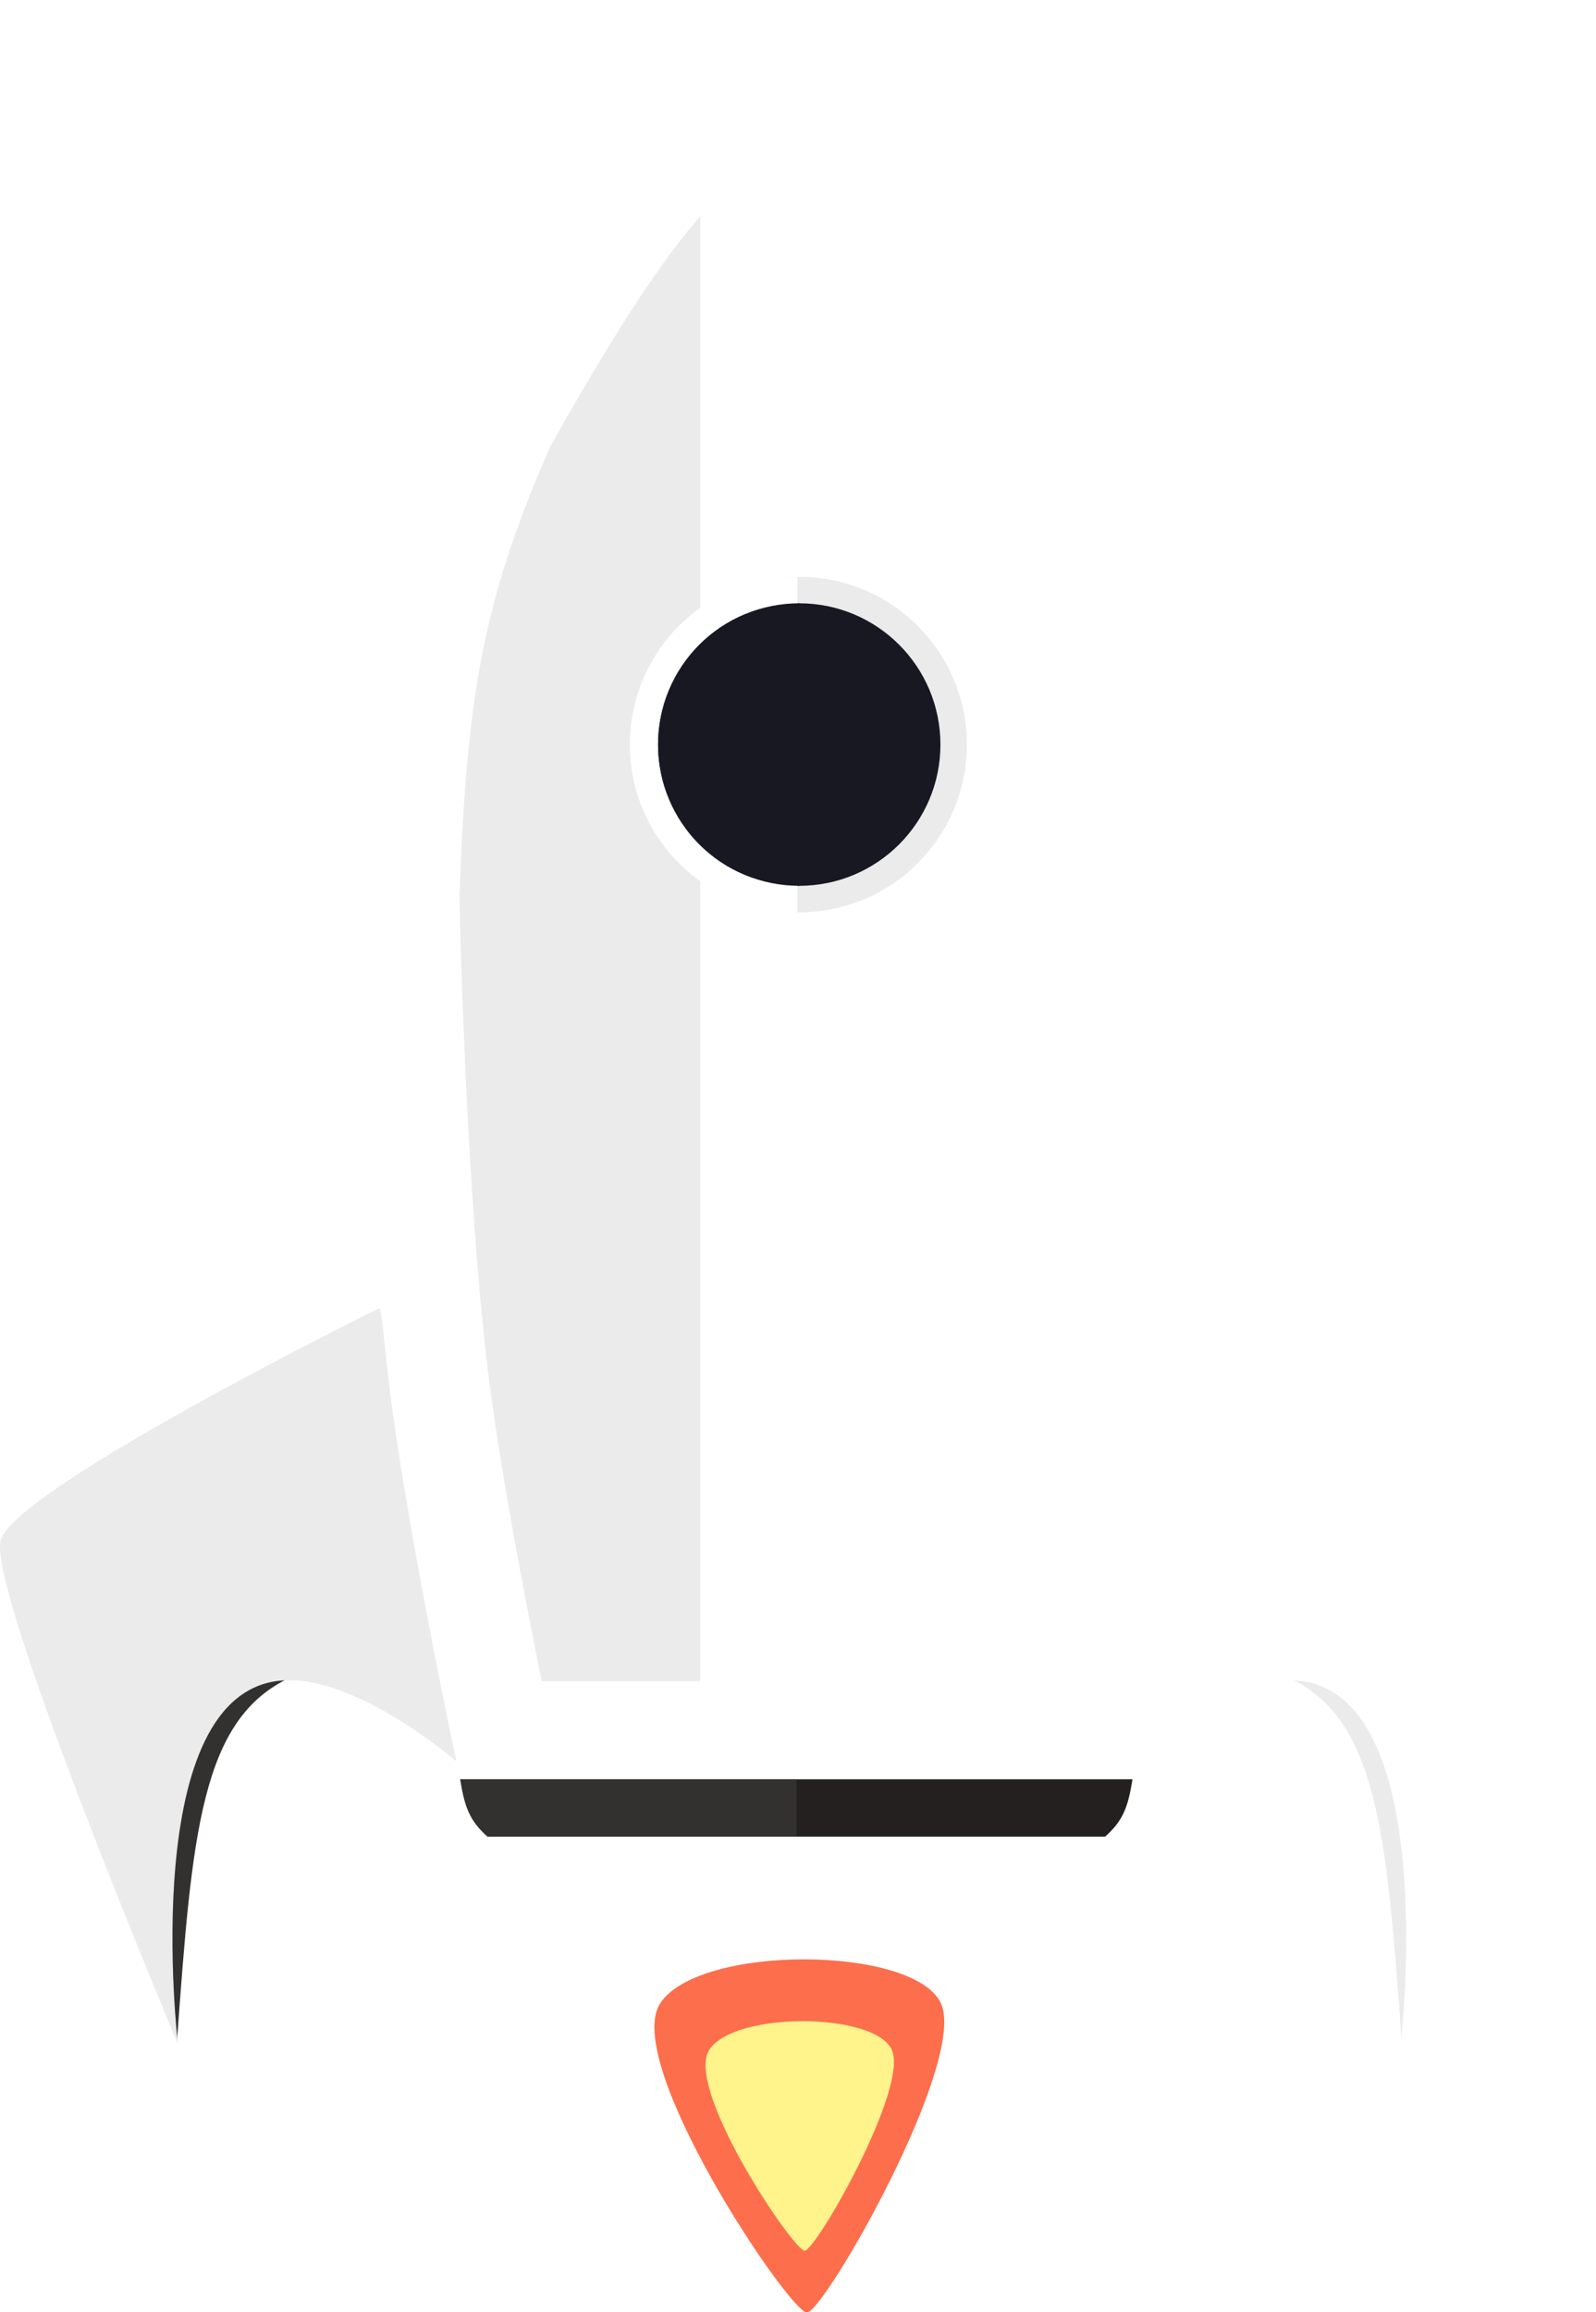 <svg width="67" height="97" viewBox="0 0 67 97" fill="none" xmlns="http://www.w3.org/2000/svg">
<g filter="url(#filter0_d_1_753)">
<path d="M54.065 69.205C57.844 70.928 58.21 75.775 58.842 84.464C58.842 84.464 60.692 73.541 56.213 69.872C55.604 69.374 54.169 69.11 54.065 69.205Z" fill="#EBEBEB"/>
<path d="M50.323 53.705C50.323 53.705 65.73 61.298 66.248 63.483C66.766 65.668 58.804 84.593 58.804 84.593C58.804 84.593 60.556 69.687 54.36 69.334C51.233 69.156 47.101 72.742 47.101 72.742L50.323 53.705Z" fill="white"/>
<path d="M12.207 69.205C8.428 70.928 8.062 75.775 7.43 84.464C7.43 84.464 5.58 73.541 10.059 69.872C10.668 69.374 12.104 69.11 12.207 69.205Z" fill="#333030"/>
<path d="M15.949 53.705C15.949 53.705 0.543 61.298 0.024 63.483C-0.494 65.668 7.468 84.593 7.468 84.593C7.468 84.593 5.716 69.687 11.913 69.334C15.039 69.156 19.172 72.742 19.172 72.742L15.949 53.705Z" fill="#EBEBEB"/>
<path d="M27.72 82.873C26.072 85.352 33.144 95.851 33.872 95.851C34.6 95.851 40.639 85.293 39.496 82.873C38.354 80.454 29.368 80.395 27.72 82.873Z" fill="#FD6E4C"/>
<path d="M29.78 84.823C28.709 86.434 33.306 93.259 33.779 93.259C34.252 93.259 38.177 86.396 37.434 84.823C36.692 83.251 30.851 83.212 29.78 84.823Z" fill="#FFF38B"/>
<path fill-rule="evenodd" clip-rule="evenodd" d="M19.315 73.478H33.426H47.536C47.536 73.478 49.646 63.71 50.462 57.368C51.507 49.247 51.758 36.443 51.758 36.443C51.439 27.778 50.791 23.117 47.499 15.703C42.174 6.251 39.119 2.301 33.426 0C27.732 2.301 24.677 6.251 19.352 15.703C16.06 23.117 15.413 27.778 15.093 36.443C15.093 36.443 15.344 49.247 16.39 57.368C17.206 63.71 19.315 73.478 19.315 73.478Z" fill="white"/>
<path d="M31.451 3.358C28.076 5.543 25.472 9.179 21.274 16.624C18.164 23.651 17.542 28.022 17.229 36.472C17.229 36.492 17.23 36.517 17.231 36.545C17.233 36.64 17.236 36.78 17.241 36.961C17.25 37.323 17.263 37.851 17.283 38.51C17.322 39.829 17.386 41.672 17.482 43.767C17.675 47.973 17.996 53.135 18.507 57.107C18.907 60.209 19.628 64.183 20.255 67.41C20.567 69.01 20.853 70.417 21.062 71.424H31.451L31.451 3.358Z" fill="#EBEBEB" stroke="white" stroke-width="4.11"/>
<path d="M40.588 30.076C40.588 33.962 37.438 37.112 33.551 37.112C29.665 37.112 26.515 33.962 26.515 30.076C26.515 26.189 29.665 23.039 33.551 23.039C37.438 23.039 40.588 26.189 40.588 30.076Z" fill="#EBEBEB"/>
<path d="M39.479 30.076C39.479 33.348 36.826 36.001 33.553 36.001C30.281 36.001 27.628 33.348 27.628 30.076C27.628 26.803 30.281 24.15 33.553 24.15C36.826 24.15 39.479 26.803 39.479 30.076Z" fill="#171821"/>
<path d="M33.476 37.112C31.61 37.112 29.82 36.371 28.5 35.051C27.181 33.732 26.439 31.942 26.439 30.076C26.439 28.209 27.181 26.42 28.5 25.1C29.82 23.78 31.61 23.039 33.476 23.039V24.181C31.913 24.181 30.413 24.802 29.308 25.908C28.203 27.013 27.582 28.512 27.582 30.076C27.582 31.639 28.203 33.138 29.308 34.243C30.413 35.349 31.913 35.97 33.476 35.97V37.112Z" fill="white"/>
<path d="M33.553 36.001C31.982 36.001 30.474 35.377 29.363 34.266C28.252 33.154 27.628 31.647 27.628 30.076C27.628 28.504 28.252 26.997 29.363 25.886C30.474 24.774 31.982 24.15 33.553 24.15V30.076L33.553 36.001Z" fill="#171821"/>
<path fill-rule="evenodd" clip-rule="evenodd" d="M33.431 73.482H19.321C19.509 74.663 19.724 75.224 20.469 75.889H33.431V73.482ZM33.432 73.482H47.542C47.354 74.663 47.139 75.224 46.394 75.889H33.432V73.482Z" fill="#252020"/>
<path d="M19.323 73.482H33.433V75.889H20.471C19.726 75.224 19.511 74.663 19.323 73.482Z" fill="#333030"/>
</g>
<defs>
<filter id="filter0_d_1_753" x="0" y="0" width="66.272" height="97.01" filterUnits="userSpaceOnUse" color-interpolation-filters="sRGB">
<feFlood flood-opacity="0" result="BackgroundImageFix"/>
<feColorMatrix in="SourceAlpha" type="matrix" values="0 0 0 0 0 0 0 0 0 0 0 0 0 0 0 0 0 0 127 0" result="hardAlpha"/>
<feOffset dy="1.159"/>
<feComposite in2="hardAlpha" operator="out"/>
<feColorMatrix type="matrix" values="0 0 0 0 0 0 0 0 0 0 0 0 0 0 0 0 0 0 0.25 0"/>
<feBlend mode="normal" in2="BackgroundImageFix" result="effect1_dropShadow_1_753"/>
<feBlend mode="normal" in="SourceGraphic" in2="effect1_dropShadow_1_753" result="shape"/>
</filter>
</defs>
</svg>
